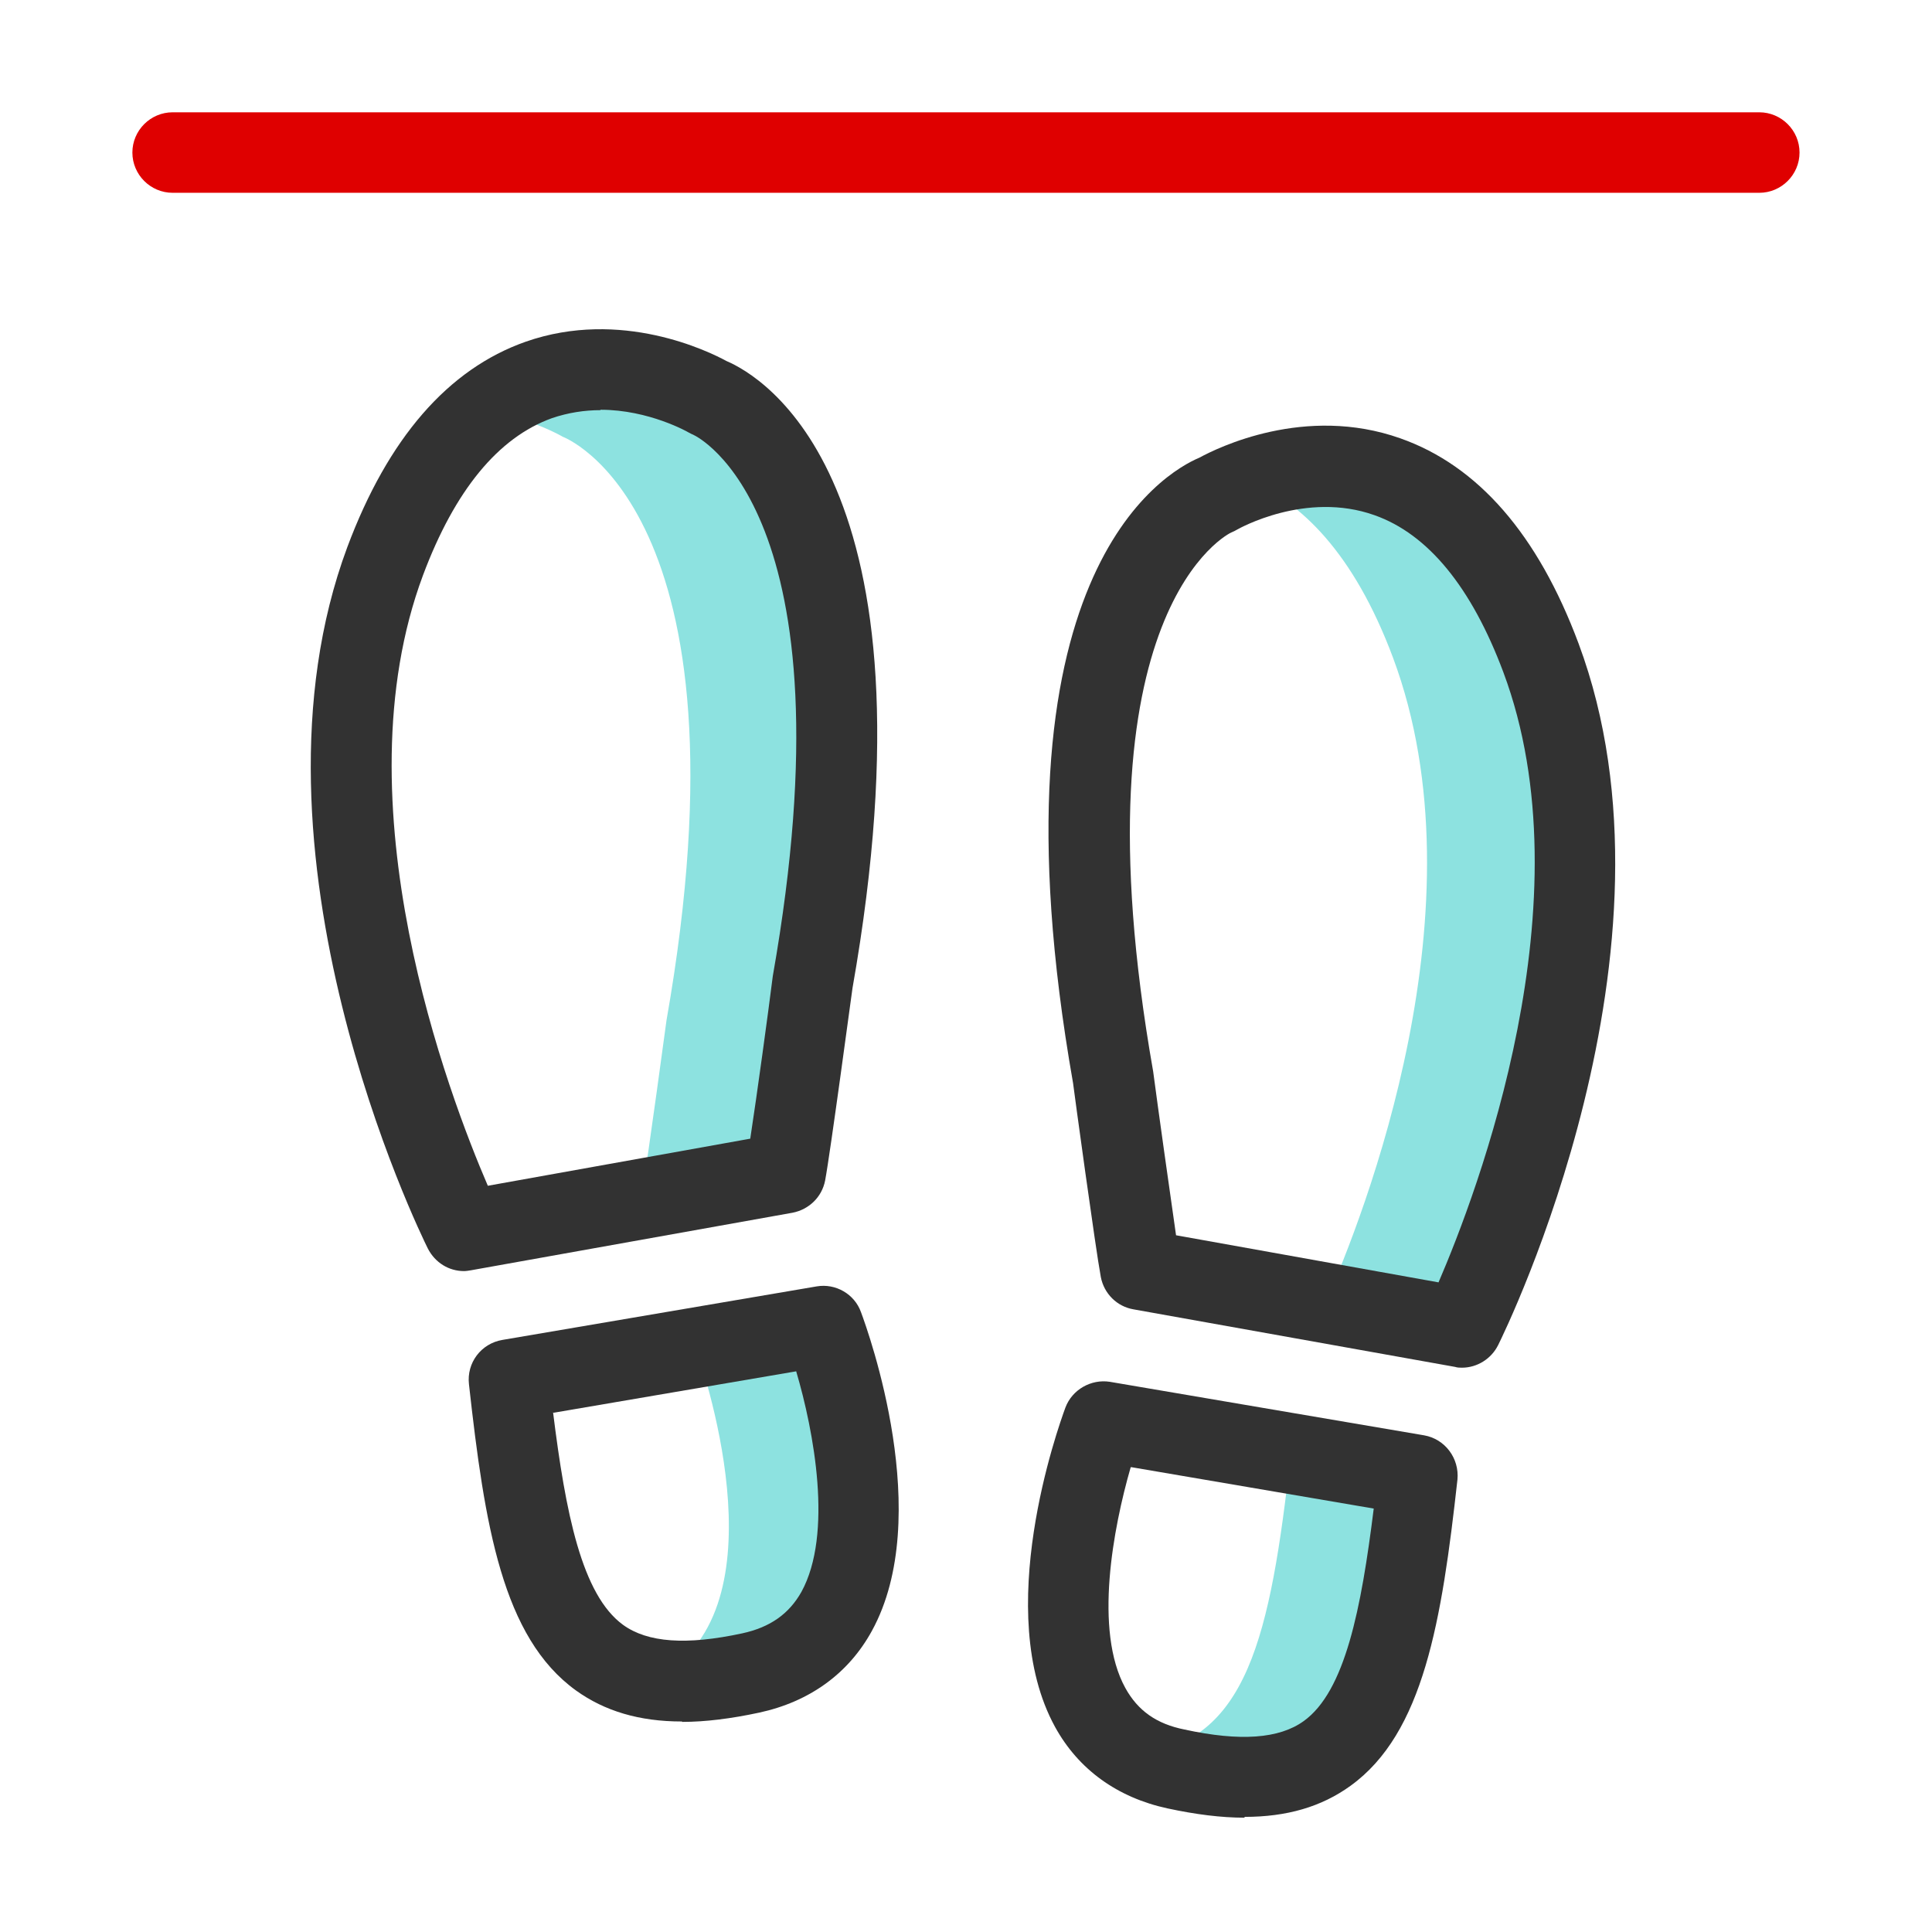 <svg width="48" height="48" viewBox="0 0 48 48" fill="none" xmlns="http://www.w3.org/2000/svg">
<path d="M20.449 32.93L17.279 33.47C17.569 34.29 19.479 40.12 16.279 41.7C16.929 41.79 17.699 41.75 18.639 41.55C23.309 40.55 20.449 32.92 20.449 32.92V32.93Z" fill="#8DE2E0"/>
<path d="M17.619 9.89C17.619 9.89 14.659 8.13 12.029 10.21C13.169 10.37 13.979 10.85 13.979 10.85C13.979 10.85 18.799 12.62 16.559 25.35C16.559 25.35 16.119 28.62 15.929 29.79L19.509 29.15C19.639 28.48 20.189 24.39 20.189 24.39C22.429 11.65 17.609 9.89 17.609 9.89H17.619Z" fill="#8DE2E0"/>
<path d="M38.289 16.34C36.219 10.78 32.599 11.36 31.02 11.93C32.309 12.47 33.63 13.72 34.609 16.34C36.91 22.51 33.889 30.2 32.929 32.37L36.33 32.98C36.33 32.98 40.989 23.6 38.289 16.34Z" fill="#8DE2E0"/>
<path d="M32.07 36.13C31.56 40.66 30.99 43.31 28.25 43.59C28.53 43.75 28.84 43.88 29.22 43.96C33.89 44.96 34.6 42.21 35.22 36.67L32.07 36.13Z" fill="#8DE2E0"/>
<path d="M43.709 4.79H4.289C3.739 4.79 3.289 4.34 3.289 3.79C3.289 3.24 3.739 2.79 4.289 2.79H43.709C44.259 2.79 44.709 3.24 44.709 3.79C44.709 4.34 44.259 4.79 43.709 4.79Z" fill="#DF0000"/>
<path d="M36.33 33.98C36.27 33.98 36.21 33.98 36.15 33.96L28.16 32.53C27.75 32.46 27.43 32.14 27.35 31.73C27.22 31.04 26.68 27.08 26.66 26.91C24.44 14.3 28.92 11.74 29.8 11.37C30.24 11.13 32.42 10.05 34.79 10.89C36.72 11.57 38.21 13.28 39.22 15.99C42.04 23.56 37.42 33.02 37.22 33.42C37.05 33.76 36.7 33.98 36.32 33.98H36.33ZM29.22 30.69L35.74 31.86C36.7 29.63 39.47 22.37 37.35 16.7C36.56 14.59 35.48 13.27 34.15 12.8C32.44 12.19 30.77 13.14 30.75 13.15C30.7 13.18 30.64 13.21 30.59 13.23C30.58 13.23 26.62 15.09 28.65 26.62C28.77 27.53 29.06 29.59 29.22 30.7V30.69Z" fill="#323232"/>
<path d="M30.92 45.16C30.34 45.16 29.71 45.08 29.01 44.93C27.76 44.66 26.79 43.96 26.21 42.9C24.65 40.05 26.28 35.49 26.47 34.97C26.64 34.52 27.11 34.26 27.57 34.33L35.38 35.66C35.9 35.75 36.26 36.23 36.21 36.76C35.82 40.27 35.37 43.06 33.55 44.37C32.83 44.89 31.97 45.14 30.92 45.14V45.16ZM28.09 36.46C27.66 37.95 27.17 40.51 27.96 41.94C28.27 42.5 28.73 42.83 29.43 42.97C30.81 43.27 31.78 43.2 32.39 42.76C33.42 42.02 33.82 39.97 34.13 37.48L28.1 36.45L28.09 36.46Z" fill="#323232"/>
<path d="M11.53 31.58C11.15 31.58 10.81 31.37 10.63 31.02C10.43 30.62 5.81 21.16 8.63 13.59C9.64 10.89 11.13 9.17 13.06 8.49C15.43 7.66 17.61 8.73 18.05 8.97C18.92 9.34 23.41 11.9 21.18 24.55C21.16 24.68 20.63 28.64 20.5 29.33C20.42 29.74 20.1 30.05 19.69 30.13L11.7 31.56C11.64 31.57 11.58 31.58 11.52 31.58H11.53ZM14.92 10.19C14.53 10.19 14.12 10.25 13.71 10.39C12.38 10.87 11.3 12.18 10.51 14.29C8.39 19.97 11.16 27.23 12.12 29.46L18.64 28.29C18.81 27.18 19.09 25.13 19.2 24.25C21.24 12.68 17.28 10.83 17.24 10.81C17.2 10.79 17.13 10.76 17.1 10.74C17.1 10.74 16.13 10.18 14.92 10.18V10.19Z" fill="#323232"/>
<path d="M16.941 42.77C15.881 42.77 15.021 42.51 14.311 42C12.481 40.68 12.041 37.9 11.651 34.39C11.591 33.86 11.951 33.38 12.481 33.29L20.291 31.96C20.761 31.88 21.231 32.15 21.391 32.6C21.581 33.11 23.221 37.68 21.661 40.52C21.081 41.58 20.111 42.28 18.861 42.55C18.161 42.7 17.521 42.78 16.951 42.78L16.941 42.77ZM13.741 35.09C14.051 37.58 14.451 39.62 15.481 40.37C16.091 40.81 17.051 40.88 18.441 40.58C19.131 40.43 19.601 40.1 19.911 39.55C20.701 38.11 20.221 35.56 19.781 34.07L13.751 35.1L13.741 35.09Z" fill="#323232"/>
</svg>

